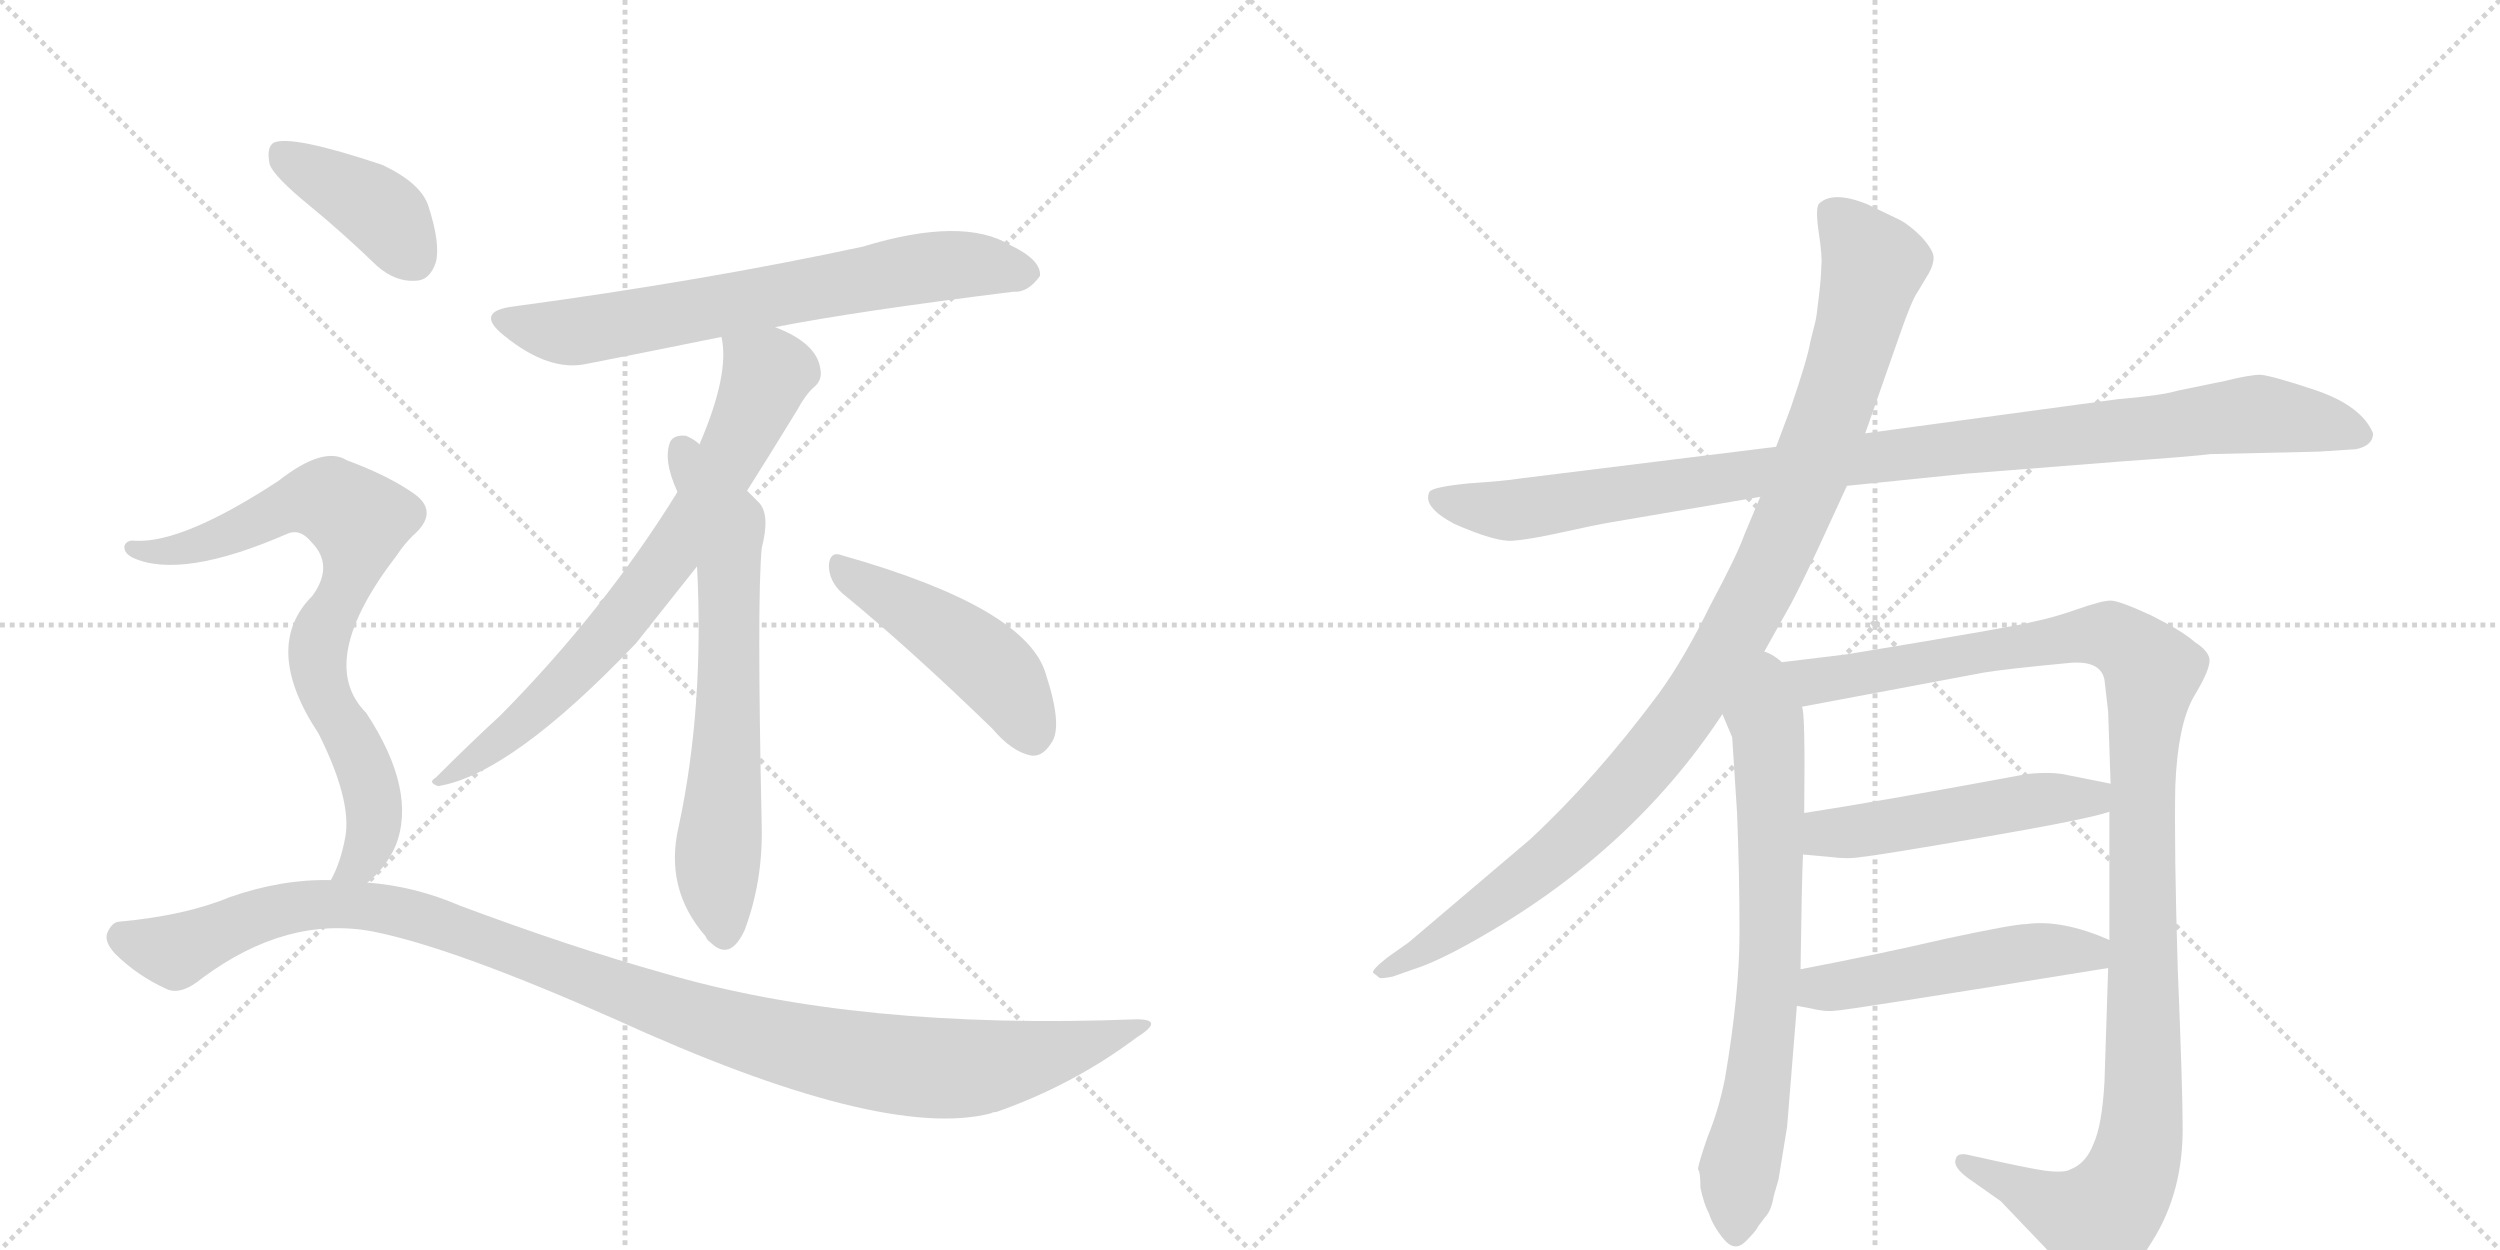 <svg version="1.1" viewBox="0 0 2048 1024" xmlns="http://www.w3.org/2000/svg">
  <g stroke="lightgray" stroke-dasharray="1,1" stroke-width="1" transform="scale(4, 4)">
    <line x1="0" y1="0" x2="256" y2="256"></line>
    <line x1="256" y1="0" x2="0" y2="256"></line>
    <line x1="128" y1="0" x2="128" y2="256"></line>
    <line x1="0" y1="128" x2="256" y2="128"></line>
    <line x1="256" y1="0" x2="512" y2="256"></line>
    <line x1="512" y1="0" x2="256" y2="256"></line>
    <line x1="384" y1="0" x2="384" y2="256"></line>
    <line x1="256" y1="128" x2="512" y2="128"></line>
  </g>
<g transform="scale(1, -1) translate(0, -850)">
   <style type="text/css">
    @keyframes keyframes0 {
      from {
       stroke: black;
       stroke-dashoffset: 687;
       stroke-width: 128;
       }
       69% {
       animation-timing-function: step-end;
       stroke: black;
       stroke-dashoffset: 0;
       stroke-width: 128;
       }
       to {
       stroke: black;
       stroke-width: 1024;
       }
       }
       #make-me-a-hanzi-animation-0 {
         animation: keyframes0 0.809s both;
         animation-delay: 0s;
         animation-timing-function: linear;
       }
    @keyframes keyframes1 {
      from {
       stroke: black;
       stroke-dashoffset: 727;
       stroke-width: 128;
       }
       70% {
       animation-timing-function: step-end;
       stroke: black;
       stroke-dashoffset: 0;
       stroke-width: 128;
       }
       to {
       stroke: black;
       stroke-width: 1024;
       }
       }
       #make-me-a-hanzi-animation-1 {
         animation: keyframes1 0.842s both;
         animation-delay: 0.809s;
         animation-timing-function: linear;
       }
    @keyframes keyframes2 {
      from {
       stroke: black;
       stroke-dashoffset: 658;
       stroke-width: 128;
       }
       68% {
       animation-timing-function: step-end;
       stroke: black;
       stroke-dashoffset: 0;
       stroke-width: 128;
       }
       to {
       stroke: black;
       stroke-width: 1024;
       }
       }
       #make-me-a-hanzi-animation-2 {
         animation: keyframes2 0.785s both;
         animation-delay: 1.651s;
         animation-timing-function: linear;
       }
    @keyframes keyframes3 {
      from {
       stroke: black;
       stroke-dashoffset: 466;
       stroke-width: 128;
       }
       60% {
       animation-timing-function: step-end;
       stroke: black;
       stroke-dashoffset: 0;
       stroke-width: 128;
       }
       to {
       stroke: black;
       stroke-width: 1024;
       }
       }
       #make-me-a-hanzi-animation-3 {
         animation: keyframes3 0.629s both;
         animation-delay: 2.436s;
         animation-timing-function: linear;
       }
    @keyframes keyframes4 {
      from {
       stroke: black;
       stroke-dashoffset: 399;
       stroke-width: 128;
       }
       56% {
       animation-timing-function: step-end;
       stroke: black;
       stroke-dashoffset: 0;
       stroke-width: 128;
       }
       to {
       stroke: black;
       stroke-width: 1024;
       }
       }
       #make-me-a-hanzi-animation-4 {
         animation: keyframes4 0.575s both;
         animation-delay: 3.065s;
         animation-timing-function: linear;
       }
    @keyframes keyframes5 {
      from {
       stroke: black;
       stroke-dashoffset: 771;
       stroke-width: 128;
       }
       72% {
       animation-timing-function: step-end;
       stroke: black;
       stroke-dashoffset: 0;
       stroke-width: 128;
       }
       to {
       stroke: black;
       stroke-width: 1024;
       }
       }
       #make-me-a-hanzi-animation-5 {
         animation: keyframes5 0.877s both;
         animation-delay: 3.64s;
         animation-timing-function: linear;
       }
    @keyframes keyframes6 {
      from {
       stroke: black;
       stroke-dashoffset: 1110;
       stroke-width: 128;
       }
       78% {
       animation-timing-function: step-end;
       stroke: black;
       stroke-dashoffset: 0;
       stroke-width: 128;
       }
       to {
       stroke: black;
       stroke-width: 1024;
       }
       }
       #make-me-a-hanzi-animation-6 {
         animation: keyframes6 1.153s both;
         animation-delay: 4.518s;
         animation-timing-function: linear;
       }
    @keyframes keyframes7 {
      from {
       stroke: black;
       stroke-dashoffset: 1020;
       stroke-width: 128;
       }
       77% {
       animation-timing-function: step-end;
       stroke: black;
       stroke-dashoffset: 0;
       stroke-width: 128;
       }
       to {
       stroke: black;
       stroke-width: 1024;
       }
       }
       #make-me-a-hanzi-animation-7 {
         animation: keyframes7 1.08s both;
         animation-delay: 5.671s;
         animation-timing-function: linear;
       }
    @keyframes keyframes8 {
      from {
       stroke: black;
       stroke-dashoffset: 1046;
       stroke-width: 128;
       }
       77% {
       animation-timing-function: step-end;
       stroke: black;
       stroke-dashoffset: 0;
       stroke-width: 128;
       }
       to {
       stroke: black;
       stroke-width: 1024;
       }
       }
       #make-me-a-hanzi-animation-8 {
         animation: keyframes8 1.101s both;
         animation-delay: 6.751s;
         animation-timing-function: linear;
       }
    @keyframes keyframes9 {
      from {
       stroke: black;
       stroke-dashoffset: 716;
       stroke-width: 128;
       }
       70% {
       animation-timing-function: step-end;
       stroke: black;
       stroke-dashoffset: 0;
       stroke-width: 128;
       }
       to {
       stroke: black;
       stroke-width: 1024;
       }
       }
       #make-me-a-hanzi-animation-9 {
         animation: keyframes9 0.833s both;
         animation-delay: 7.852s;
         animation-timing-function: linear;
       }
    @keyframes keyframes10 {
      from {
       stroke: black;
       stroke-dashoffset: 1168;
       stroke-width: 128;
       }
       79% {
       animation-timing-function: step-end;
       stroke: black;
       stroke-dashoffset: 0;
       stroke-width: 128;
       }
       to {
       stroke: black;
       stroke-width: 1024;
       }
       }
       #make-me-a-hanzi-animation-10 {
         animation: keyframes10 1.201s both;
         animation-delay: 8.685s;
         animation-timing-function: linear;
       }
    @keyframes keyframes11 {
      from {
       stroke: black;
       stroke-dashoffset: 504;
       stroke-width: 128;
       }
       62% {
       animation-timing-function: step-end;
       stroke: black;
       stroke-dashoffset: 0;
       stroke-width: 128;
       }
       to {
       stroke: black;
       stroke-width: 1024;
       }
       }
       #make-me-a-hanzi-animation-11 {
         animation: keyframes11 0.66s both;
         animation-delay: 9.885s;
         animation-timing-function: linear;
       }
    @keyframes keyframes12 {
      from {
       stroke: black;
       stroke-dashoffset: 501;
       stroke-width: 128;
       }
       62% {
       animation-timing-function: step-end;
       stroke: black;
       stroke-dashoffset: 0;
       stroke-width: 128;
       }
       to {
       stroke: black;
       stroke-width: 1024;
       }
       }
       #make-me-a-hanzi-animation-12 {
         animation: keyframes12 0.658s both;
         animation-delay: 10.546s;
         animation-timing-function: linear;
       }
</style>
<path d="M 635 582 Q 701 595 830 611 Q 842 610 852 624 Q 853 637 828 649 Q 789 673 707 648 Q 577 620 421 599 Q 388 595 413 575 Q 450 545 481 552 Q 532 562 591 574 L 635 582 Z" fill="lightgray"></path> 
<path d="M 612 448 Q 631 478 653 514 Q 660 527 667 533 Q 674 539 672 548 Q 669 569 635 582 C 608 594 588 603 591 574 Q 598 544 573 486 L 555 447 Q 495 350 410 264 Q 386 242 357 213 Q 350 209 359 206 Q 419 216 521 323 Q 560 372 571 386 L 612 448 Z" fill="lightgray"></path> 
<path d="M 571 386 Q 577 271 556 173 Q 544 122 578 83 Q 579 80 582 78 Q 598 62 610 88 Q 625 128 624 173 Q 620 359 624 401 Q 631 428 622 438 Q 616 444 612 448 L 573 486 Q 569 490 562 493 Q 552 494 549 488 Q 543 473 555 447 L 571 386 Z" fill="lightgray"></path> 
<path d="M 690 364 Q 745 319 813 253 Q 829 234 845 231 Q 854 230 861 241 Q 871 254 857 297 Q 842 352 690 395 Q 680 399 679 387 Q 679 374 690 364 Z" fill="lightgray"></path> 
<path d="M 253 682 Q 280 660 309 632 Q 324 619 340 620 Q 352 620 357 635 Q 361 650 351 681 Q 345 700 313 715 Q 238 740 224 733 Q 218 729 221 715 Q 225 705 253 682 Z" fill="lightgray"></path> 
<path d="M 301 127 Q 316 139 324 157 Q 342 202 300 266 Q 258 308 325 395 Q 331 404 338 411 Q 360 430 340 445 Q 319 460 284 473 Q 265 485 228 456 Q 150 405 111 407 Q 104 408 102 403 Q 101 397 109 393 Q 149 375 236 413 Q 246 417 255 406 Q 274 387 256 362 Q 214 320 261 249 Q 288 195 283 165 Q 279 143 271 129 C 259 102 280 106 301 127 Z" fill="lightgray"></path> 
<path d="M 271 129 Q 231 130 188 115 Q 152 100 98 95 Q 92 95 88 86 Q 85 79 94 69 Q 112 51 136 40 Q 148 34 166 49 Q 235 100 305 87 Q 371 74 504 15 Q 723 -85 812 -62 Q 813 -61 816 -61 Q 879 -39 931 0 Q 955 15 931 15 Q 702 6 543 53 Q 468 74 377 108 Q 340 124 301 127 L 271 129 Z" fill="lightgray"></path> 
<path d="M 1513 452 L 1611 462 L 1738 472 Q 1795 476 1811 478 L 1899 480 L 1930 482 Q 1944 485 1944 495 Q 1935 517 1898 530 Q 1862 542 1852 543 Q 1843 543 1823 538 L 1784 530 Q 1771 526 1735 523 L 1528 495 L 1455 484 L 1245 458 Q 1233 456 1203 454 Q 1173 451 1171 447 Q 1165 435 1191 421 Q 1225 406 1239 407 Q 1253 408 1280 414 Q 1307 420 1319 422 L 1442 443 L 1513 452 Z" fill="lightgray"></path> 
<path d="M 1439 305 L 1467 355 Q 1476 372 1490 402 L 1513 452 L 1528 495 L 1556 575 Q 1566 604 1571 611 L 1580 626 Q 1584 633 1584 639 Q 1584 645 1574 656 Q 1564 666 1556 670 L 1529 683 Q 1501 694 1490 683 Q 1487 679 1490 659 Q 1493 639 1492 632 Q 1492 624 1490 607 Q 1488 589 1487 586 L 1483 570 Q 1481 557 1467 516 L 1455 484 L 1442 443 L 1429 412 Q 1423 395 1401 354 Q 1380 311 1359 282 Q 1307 212 1253 162 L 1154 78 L 1137 66 Q 1123 55 1125 53 L 1130 49 Q 1131 48 1141 50 L 1158 56 Q 1177 62 1207 79 Q 1336 151 1411 265 L 1439 305 Z" fill="lightgray"></path> 
<path d="M 1411 265 L 1419 246 L 1423 184 Q 1425 135 1425 86 Q 1425 36 1413 -34 Q 1408 -59 1399 -81 Q 1391 -104 1391 -108 Q 1393 -110 1393 -123 Q 1396 -137 1400 -144 Q 1403 -154 1412 -165 Q 1421 -176 1430 -167 Q 1439 -158 1440 -155 L 1446 -147 Q 1451 -142 1453 -130 L 1457 -116 L 1464 -73 L 1472 26 L 1475 56 Q 1476 129 1477 150 L 1478 184 Q 1479 270 1476 271 C 1468 341 1384 328 1411 265 Z" fill="lightgray"></path> 
<path d="M 1728 185 L 1728 80 L 1727 57 L 1724 -36 Q 1722 -72 1715 -87 Q 1709 -103 1696 -108 Q 1691 -111 1675 -109 Q 1661 -107 1612 -96 Q 1603 -94 1602 -100 Q 1600 -106 1612 -115 L 1639 -134 L 1682 -179 Q 1706 -204 1714 -206 Q 1738 -208 1763 -167 Q 1789 -126 1788 -71 Q 1788 -42 1784 57 Q 1781 155 1782 206 Q 1784 256 1797 279 Q 1811 302 1810 310 Q 1809 317 1798 324 Q 1788 333 1762 346 Q 1736 358 1729 358 Q 1722 358 1702 351 Q 1682 344 1667 341 Q 1653 337 1513 314 L 1439 305 C 1409 301 1447 265 1476 271 L 1625 299 Q 1643 302 1696 307 Q 1721 309 1724 293 L 1727 267 L 1729 208 L 1728 185 Z" fill="lightgray"></path> 
<path d="M 1477 150 L 1499 148 Q 1514 146 1525 148 Q 1537 149 1624 164 Q 1711 179 1728 185 C 1757 193 1758 202 1729 208 L 1694 215 Q 1682 218 1661 216 Q 1537 193 1478 184 C 1448 179 1447 153 1477 150 Z" fill="lightgray"></path> 
<path d="M 1472 26 L 1483 24 Q 1495 21 1503 22 Q 1511 22 1727 57 C 1757 62 1756 69 1728 80 Q 1689 97 1660 93 Q 1650 93 1594 81 Q 1538 68 1475 56 C 1446 50 1442 31 1472 26 Z" fill="lightgray"></path> 
      <clipPath id="make-me-a-hanzi-clip-0">
      <path d="M 635 582 Q 701 595 830 611 Q 842 610 852 624 Q 853 637 828 649 Q 789 673 707 648 Q 577 620 421 599 Q 388 595 413 575 Q 450 545 481 552 Q 532 562 591 574 L 635 582 Z" fill="lightgray"></path>
      </clipPath>
      <path clip-path="url(#make-me-a-hanzi-clip-0)" d="M 415 588 L 472 578 L 772 633 L 840 626 " fill="none" id="make-me-a-hanzi-animation-0" stroke-dasharray="559 1118" stroke-linecap="round"></path>

      <clipPath id="make-me-a-hanzi-clip-1">
      <path d="M 612 448 Q 631 478 653 514 Q 660 527 667 533 Q 674 539 672 548 Q 669 569 635 582 C 608 594 588 603 591 574 Q 598 544 573 486 L 555 447 Q 495 350 410 264 Q 386 242 357 213 Q 350 209 359 206 Q 419 216 521 323 Q 560 372 571 386 L 612 448 Z" fill="lightgray"></path>
      </clipPath>
      <path clip-path="url(#make-me-a-hanzi-clip-1)" d="M 599 570 L 628 543 L 608 494 L 556 405 L 471 299 L 410 243 L 363 211 " fill="none" id="make-me-a-hanzi-animation-1" stroke-dasharray="599 1198" stroke-linecap="round"></path>

      <clipPath id="make-me-a-hanzi-clip-2">
      <path d="M 571 386 Q 577 271 556 173 Q 544 122 578 83 Q 579 80 582 78 Q 598 62 610 88 Q 625 128 624 173 Q 620 359 624 401 Q 631 428 622 438 Q 616 444 612 448 L 573 486 Q 569 490 562 493 Q 552 494 549 488 Q 543 473 555 447 L 571 386 Z" fill="lightgray"></path>
      </clipPath>
      <path clip-path="url(#make-me-a-hanzi-clip-2)" d="M 559 480 L 596 414 L 597 271 L 588 148 L 594 88 " fill="none" id="make-me-a-hanzi-animation-2" stroke-dasharray="530 1060" stroke-linecap="round"></path>

      <clipPath id="make-me-a-hanzi-clip-3">
      <path d="M 690 364 Q 745 319 813 253 Q 829 234 845 231 Q 854 230 861 241 Q 871 254 857 297 Q 842 352 690 395 Q 680 399 679 387 Q 679 374 690 364 Z" fill="lightgray"></path>
      </clipPath>
      <path clip-path="url(#make-me-a-hanzi-clip-3)" d="M 690 383 L 752 347 L 814 301 L 845 248 " fill="none" id="make-me-a-hanzi-animation-3" stroke-dasharray="338 676" stroke-linecap="round"></path>

      <clipPath id="make-me-a-hanzi-clip-4">
      <path d="M 253 682 Q 280 660 309 632 Q 324 619 340 620 Q 352 620 357 635 Q 361 650 351 681 Q 345 700 313 715 Q 238 740 224 733 Q 218 729 221 715 Q 225 705 253 682 Z" fill="lightgray"></path>
      </clipPath>
      <path clip-path="url(#make-me-a-hanzi-clip-4)" d="M 229 726 L 305 682 L 339 638 " fill="none" id="make-me-a-hanzi-animation-4" stroke-dasharray="271 542" stroke-linecap="round"></path>

      <clipPath id="make-me-a-hanzi-clip-5">
      <path d="M 301 127 Q 316 139 324 157 Q 342 202 300 266 Q 258 308 325 395 Q 331 404 338 411 Q 360 430 340 445 Q 319 460 284 473 Q 265 485 228 456 Q 150 405 111 407 Q 104 408 102 403 Q 101 397 109 393 Q 149 375 236 413 Q 246 417 255 406 Q 274 387 256 362 Q 214 320 261 249 Q 288 195 283 165 Q 279 143 271 129 C 259 102 280 106 301 127 Z" fill="lightgray"></path>
      </clipPath>
      <path clip-path="url(#make-me-a-hanzi-clip-5)" d="M 109 400 L 147 399 L 251 441 L 267 441 L 291 426 L 294 403 L 288 379 L 260 318 L 265 283 L 295 230 L 306 190 L 295 143 L 279 132 " fill="none" id="make-me-a-hanzi-animation-5" stroke-dasharray="643 1286" stroke-linecap="round"></path>

      <clipPath id="make-me-a-hanzi-clip-6">
      <path d="M 271 129 Q 231 130 188 115 Q 152 100 98 95 Q 92 95 88 86 Q 85 79 94 69 Q 112 51 136 40 Q 148 34 166 49 Q 235 100 305 87 Q 371 74 504 15 Q 723 -85 812 -62 Q 813 -61 816 -61 Q 879 -39 931 0 Q 955 15 931 15 Q 702 6 543 53 Q 468 74 377 108 Q 340 124 301 127 L 271 129 Z" fill="lightgray"></path>
      </clipPath>
      <path clip-path="url(#make-me-a-hanzi-clip-6)" d="M 101 82 L 145 72 L 240 107 L 321 105 L 587 10 L 677 -13 L 757 -25 L 810 -24 L 892 -5 L 922 8 " fill="none" id="make-me-a-hanzi-animation-6" stroke-dasharray="982 1964" stroke-linecap="round"></path>

      <clipPath id="make-me-a-hanzi-clip-7">
      <path d="M 1513 452 L 1611 462 L 1738 472 Q 1795 476 1811 478 L 1899 480 L 1930 482 Q 1944 485 1944 495 Q 1935 517 1898 530 Q 1862 542 1852 543 Q 1843 543 1823 538 L 1784 530 Q 1771 526 1735 523 L 1528 495 L 1455 484 L 1245 458 Q 1233 456 1203 454 Q 1173 451 1171 447 Q 1165 435 1191 421 Q 1225 406 1239 407 Q 1253 408 1280 414 Q 1307 420 1319 422 L 1442 443 L 1513 452 Z" fill="lightgray"></path>
      </clipPath>
      <path clip-path="url(#make-me-a-hanzi-clip-7)" d="M 1176 443 L 1242 432 L 1568 480 L 1851 511 L 1932 495 " fill="none" id="make-me-a-hanzi-animation-7" stroke-dasharray="892 1784" stroke-linecap="round"></path>

      <clipPath id="make-me-a-hanzi-clip-8">
      <path d="M 1439 305 L 1467 355 Q 1476 372 1490 402 L 1513 452 L 1528 495 L 1556 575 Q 1566 604 1571 611 L 1580 626 Q 1584 633 1584 639 Q 1584 645 1574 656 Q 1564 666 1556 670 L 1529 683 Q 1501 694 1490 683 Q 1487 679 1490 659 Q 1493 639 1492 632 Q 1492 624 1490 607 Q 1488 589 1487 586 L 1483 570 Q 1481 557 1467 516 L 1455 484 L 1442 443 L 1429 412 Q 1423 395 1401 354 Q 1380 311 1359 282 Q 1307 212 1253 162 L 1154 78 L 1137 66 Q 1123 55 1125 53 L 1130 49 Q 1131 48 1141 50 L 1158 56 Q 1177 62 1207 79 Q 1336 151 1411 265 L 1439 305 Z" fill="lightgray"></path>
      </clipPath>
      <path clip-path="url(#make-me-a-hanzi-clip-8)" d="M 1499 677 L 1535 633 L 1505 526 L 1471 433 L 1413 316 L 1351 227 L 1301 174 L 1219 107 L 1129 53 " fill="none" id="make-me-a-hanzi-animation-8" stroke-dasharray="918 1836" stroke-linecap="round"></path>

      <clipPath id="make-me-a-hanzi-clip-9">
      <path d="M 1411 265 L 1419 246 L 1423 184 Q 1425 135 1425 86 Q 1425 36 1413 -34 Q 1408 -59 1399 -81 Q 1391 -104 1391 -108 Q 1393 -110 1393 -123 Q 1396 -137 1400 -144 Q 1403 -154 1412 -165 Q 1421 -176 1430 -167 Q 1439 -158 1440 -155 L 1446 -147 Q 1451 -142 1453 -130 L 1457 -116 L 1464 -73 L 1472 26 L 1475 56 Q 1476 129 1477 150 L 1478 184 Q 1479 270 1476 271 C 1468 341 1384 328 1411 265 Z" fill="lightgray"></path>
      </clipPath>
      <path clip-path="url(#make-me-a-hanzi-clip-9)" d="M 1440 297 L 1449 240 L 1451 89 L 1444 -7 L 1424 -114 L 1422 -160 " fill="none" id="make-me-a-hanzi-animation-9" stroke-dasharray="588 1176" stroke-linecap="round"></path>

      <clipPath id="make-me-a-hanzi-clip-10">
      <path d="M 1728 185 L 1728 80 L 1727 57 L 1724 -36 Q 1722 -72 1715 -87 Q 1709 -103 1696 -108 Q 1691 -111 1675 -109 Q 1661 -107 1612 -96 Q 1603 -94 1602 -100 Q 1600 -106 1612 -115 L 1639 -134 L 1682 -179 Q 1706 -204 1714 -206 Q 1738 -208 1763 -167 Q 1789 -126 1788 -71 Q 1788 -42 1784 57 Q 1781 155 1782 206 Q 1784 256 1797 279 Q 1811 302 1810 310 Q 1809 317 1798 324 Q 1788 333 1762 346 Q 1736 358 1729 358 Q 1722 358 1702 351 Q 1682 344 1667 341 Q 1653 337 1513 314 L 1439 305 C 1409 301 1447 265 1476 271 L 1625 299 Q 1643 302 1696 307 Q 1721 309 1724 293 L 1727 267 L 1729 208 L 1728 185 Z" fill="lightgray"></path>
      </clipPath>
      <path clip-path="url(#make-me-a-hanzi-clip-10)" d="M 1447 304 L 1482 291 L 1728 330 L 1763 300 L 1755 201 L 1755 -60 L 1741 -123 L 1719 -149 L 1705 -147 L 1609 -102 " fill="none" id="make-me-a-hanzi-animation-10" stroke-dasharray="1040 2080" stroke-linecap="round"></path>

      <clipPath id="make-me-a-hanzi-clip-11">
      <path d="M 1477 150 L 1499 148 Q 1514 146 1525 148 Q 1537 149 1624 164 Q 1711 179 1728 185 C 1757 193 1758 202 1729 208 L 1694 215 Q 1682 218 1661 216 Q 1537 193 1478 184 C 1448 179 1447 153 1477 150 Z" fill="lightgray"></path>
      </clipPath>
      <path clip-path="url(#make-me-a-hanzi-clip-11)" d="M 1483 155 L 1495 166 L 1669 195 L 1714 196 L 1722 203 " fill="none" id="make-me-a-hanzi-animation-11" stroke-dasharray="376 752" stroke-linecap="round"></path>

      <clipPath id="make-me-a-hanzi-clip-12">
      <path d="M 1472 26 L 1483 24 Q 1495 21 1503 22 Q 1511 22 1727 57 C 1757 62 1756 69 1728 80 Q 1689 97 1660 93 Q 1650 93 1594 81 Q 1538 68 1475 56 C 1446 50 1442 31 1472 26 Z" fill="lightgray"></path>
      </clipPath>
      <path clip-path="url(#make-me-a-hanzi-clip-12)" d="M 1479 33 L 1492 40 L 1609 62 L 1667 71 L 1709 68 L 1717 75 " fill="none" id="make-me-a-hanzi-animation-12" stroke-dasharray="373 746" stroke-linecap="round"></path>

</g>
</svg>
